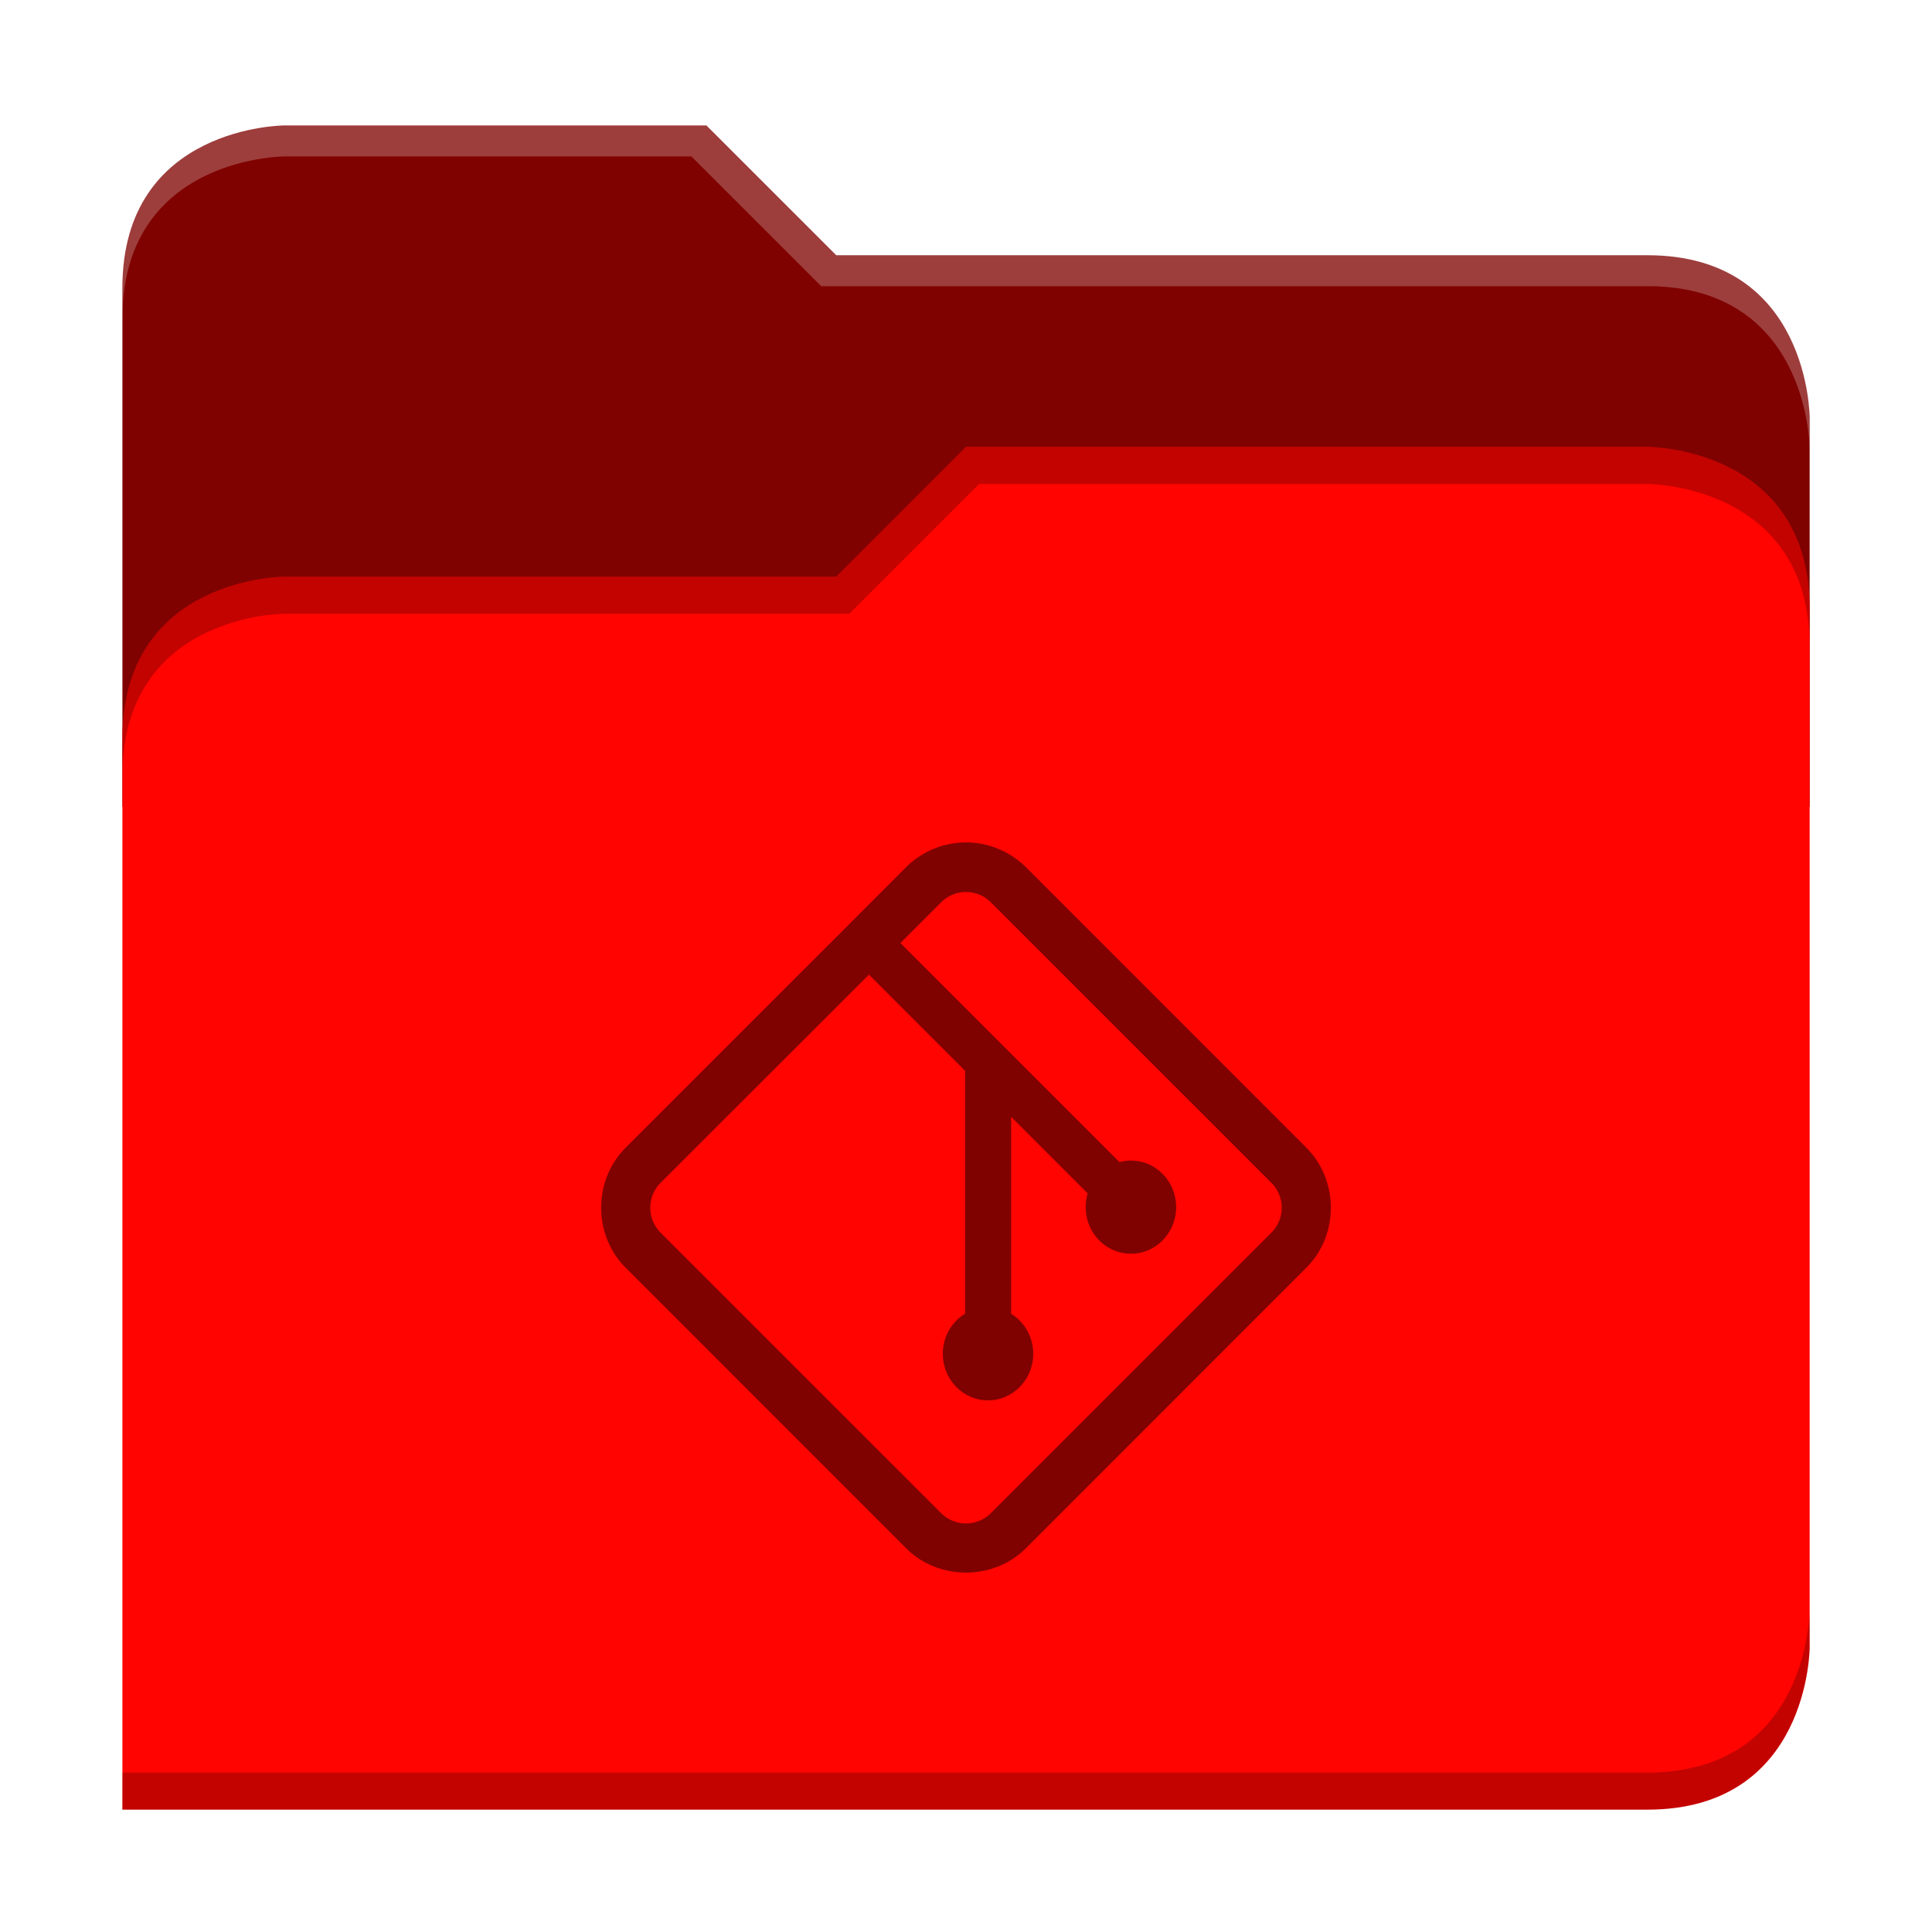 <?xml version="1.0" encoding="UTF-8" standalone="no"?>
<svg
   xmlns:dc="http://purl.org/dc/elements/1.1/"
   xmlns:cc="http://creativecommons.org/ns#"
   xmlns:rdf="http://www.w3.org/1999/02/22-rdf-syntax-ns#"
   xmlns:svg="http://www.w3.org/2000/svg"
   xmlns="http://www.w3.org/2000/svg"
   xmlns:sodipodi="http://sodipodi.sourceforge.net/DTD/sodipodi-0.dtd"
   xmlns:inkscape="http://www.inkscape.org/namespaces/inkscape"
   width="64"
   height="64"
   version="1.1"
   id="svg24"
   sodipodi:docname="folder-git.svg"
   inkscape:version="0.92.4 (5da689c313, 2019-01-14)">
  <sodipodi:namedview
     pagecolor="#ffffff"
     bordercolor="#666666"
     borderopacity="1"
     objecttolerance="10"
     gridtolerance="10"
     guidetolerance="10"
     inkscape:pageopacity="0"
     inkscape:pageshadow="2"
     inkscape:window-width="1160"
     inkscape:window-height="480"
     id="namedview26"
     showgrid="false"
     inkscape:zoom="3.6875"
     inkscape:cx="2.8474576"
     inkscape:cy="32"
     inkscape:window-x="0"
     inkscape:window-y="25"
     inkscape:window-maximized="0"
     inkscape:current-layer="svg24" />
  <defs
     id="defs8">
    <clipPath
       id="a">
      <path
         d="M192-164H88s-40 0-40 40V4h416v-96s0-40-40-40H224z"
         style="marker:none"
         fill="#c9b8a7"
         stroke-width="26.067"
         enable-background="new"
         id="path2" />
    </clipPath>
    <filter
       id="b"
       x="-.108"
       width="1.217"
       y="-.134"
       height="1.269"
       color-interpolation-filters="sRGB">
      <feGaussianBlur
         stdDeviation="18.8"
         id="feGaussianBlur5" />
    </filter>
  </defs>
  <path
     style="fill:#7f0200;marker:none;enable-background:new"
     d="M 23.401,4.155 H 9.43 c 0,0 -5.375,0 -5.375,5.375 V 26.727 H 59.947 V 13.829 c 0,0 0,-5.374 -5.375,-5.374 h -26.87 z"
     id="path10"
     inkscape:connector-curvature="0" />
  <path
     transform="matrix(0.134,0,0,0.134,-2.395,26.088)"
     d="m 256,-80 -32,32 H 88 c 0,0 -40,0 -40,40 v 264 h 376 c 40,0 40,-40 40,-40 V -40 c 0,-40 -40,-40 -40,-40 z"
     style="opacity:0.1;marker:none;filter:url(#b);enable-background:new"
     clip-path="url(#a)"
     id="path12"
     inkscape:connector-curvature="0" />
  <path
     style="fill:#ff0400;marker:none;enable-background:new"
     d="m 32,14.802 -4.3,4.3 H 9.43 c 0,0 -5.375,0 -5.375,5.374 v 35.47 h 50.517 c 5.375,0 5.375,-5.375 5.375,-5.375 V 20.176 c 0,-5.374 -5.375,-5.374 -5.375,-5.374 z"
     id="path14"
     inkscape:connector-curvature="0" />
  <path
     d="m 32,14.803 -4.3,4.299 H 9.428 c 0,0 -5.373,0 -5.373,5.375 v 1.228 c 0,-0.672 0.083,-1.261 0.23,-1.775 a 4.72,4.72 0 0 1 0.61,-1.332 C 5.398,21.842 6.07,21.338 6.742,21.002 A 6.69,6.69 0 0 1 9.428,20.33 h 18.707 l 4.298,-4.299 h 22.14 c 0,0 1.341,0 2.685,0.672 0.671,0.336 1.344,0.84 1.847,1.596 0.252,0.378 0.463,0.818 0.61,1.332 0.147,0.514 0.23,1.102 0.23,1.773 v -1.228 c 0,-5.374 -5.373,-5.373 -5.373,-5.373 z"
     style="fill-opacity:0.235;marker:none;enable-background:new"
     id="path16"
     inkscape:connector-curvature="0" />
  <path
     d="m 9.428,4.055 c 0,0 -5.373,-10e-4 -5.373,5.373 v 1.127 c 0,-0.672 0.083,-1.26 0.23,-1.774 C 4.432,8.267 4.642,7.825 4.895,7.447 5.398,6.692 6.07,6.189 6.742,5.854 8.086,5.182 9.428,5.182 9.428,5.182 h 13.476 l 4.299,4.298 h 27.37 c 0.67,0 1.258,0.084 1.773,0.23 a 4.72,4.72 0 0 1 1.332,0.61 c 0.755,0.504 1.26,1.176 1.595,1.848 0.672,1.344 0.672,2.686 0.672,2.686 v -1.127 c 0,0 10e-4,-5.373 -5.373,-5.373 H 27.701 l -4.299,-4.3 z"
     style="fill:#ffffff;fill-opacity:0.235;marker:none;enable-background:new"
     id="path18"
     inkscape:connector-curvature="0" />
  <path
     d="m 59.945,53.342 c 0,0 0,1.344 -0.672,2.687 -0.336,0.672 -0.838,1.344 -1.593,1.848 -0.378,0.252 -0.82,0.462 -1.334,0.61 a 6.432,6.432 0 0 1 -1.774,0.23 H 4.055 v 1.228 h 50.517 c 5.374,0 5.373,-5.375 5.373,-5.375 z"
     style="fill-opacity:0.235;marker:none;enable-background:new"
     id="path20"
     inkscape:connector-curvature="0" />
  <path
     d="m 32,27.906 c -0.722,0 -1.45,0.286 -1.988,0.824 l -2.295,2.301 -0.211,0.21 -6.781,6.779 c -1.081,1.08 -1.081,2.893 0,3.974 l 9.287,9.29 c 1.08,1.08 2.895,1.08 3.976,0 l 9.287,-9.29 c 1.081,-1.08 1.081,-2.893 0,-3.974 L 33.988,28.73 A 2.826,2.826 0 0 0 32,27.906 Z m 0,1.643 c 0.299,0 0.597,0.115 0.826,0.344 l 9.29,9.289 a 1.166,1.166 0 0 1 0,1.652 l -9.29,9.289 a 1.166,1.166 0 0 1 -1.652,0 l -9.29,-9.289 a 1.166,1.166 0 0 1 0,-1.652 l 5.833,-5.828 1.068,-1.069 3.184,3.186 v 8.047 a 1.498,1.543 0 0 0 -0.737,1.328 1.498,1.543 0 0 0 1.497,1.543 1.498,1.543 0 0 0 1.498,-1.543 1.498,1.543 0 0 0 -0.733,-1.326 v -6.526 l 2.537,2.537 a 1.498,1.543 0 0 0 -0.066,0.457 1.498,1.543 0 0 0 1.498,1.543 1.498,1.543 0 0 0 1.498,-1.543 1.498,1.543 0 0 0 -1.498,-1.543 1.498,1.543 0 0 0 -0.379,0.051 l -7.256,-7.256 1.346,-1.347 c 0.229,-0.23 0.527,-0.344 0.826,-0.344 z"
     id="path22"
     inkscape:connector-curvature="0"
     style="color:#ffffff;fill-opacity:0.5" />
</svg>
